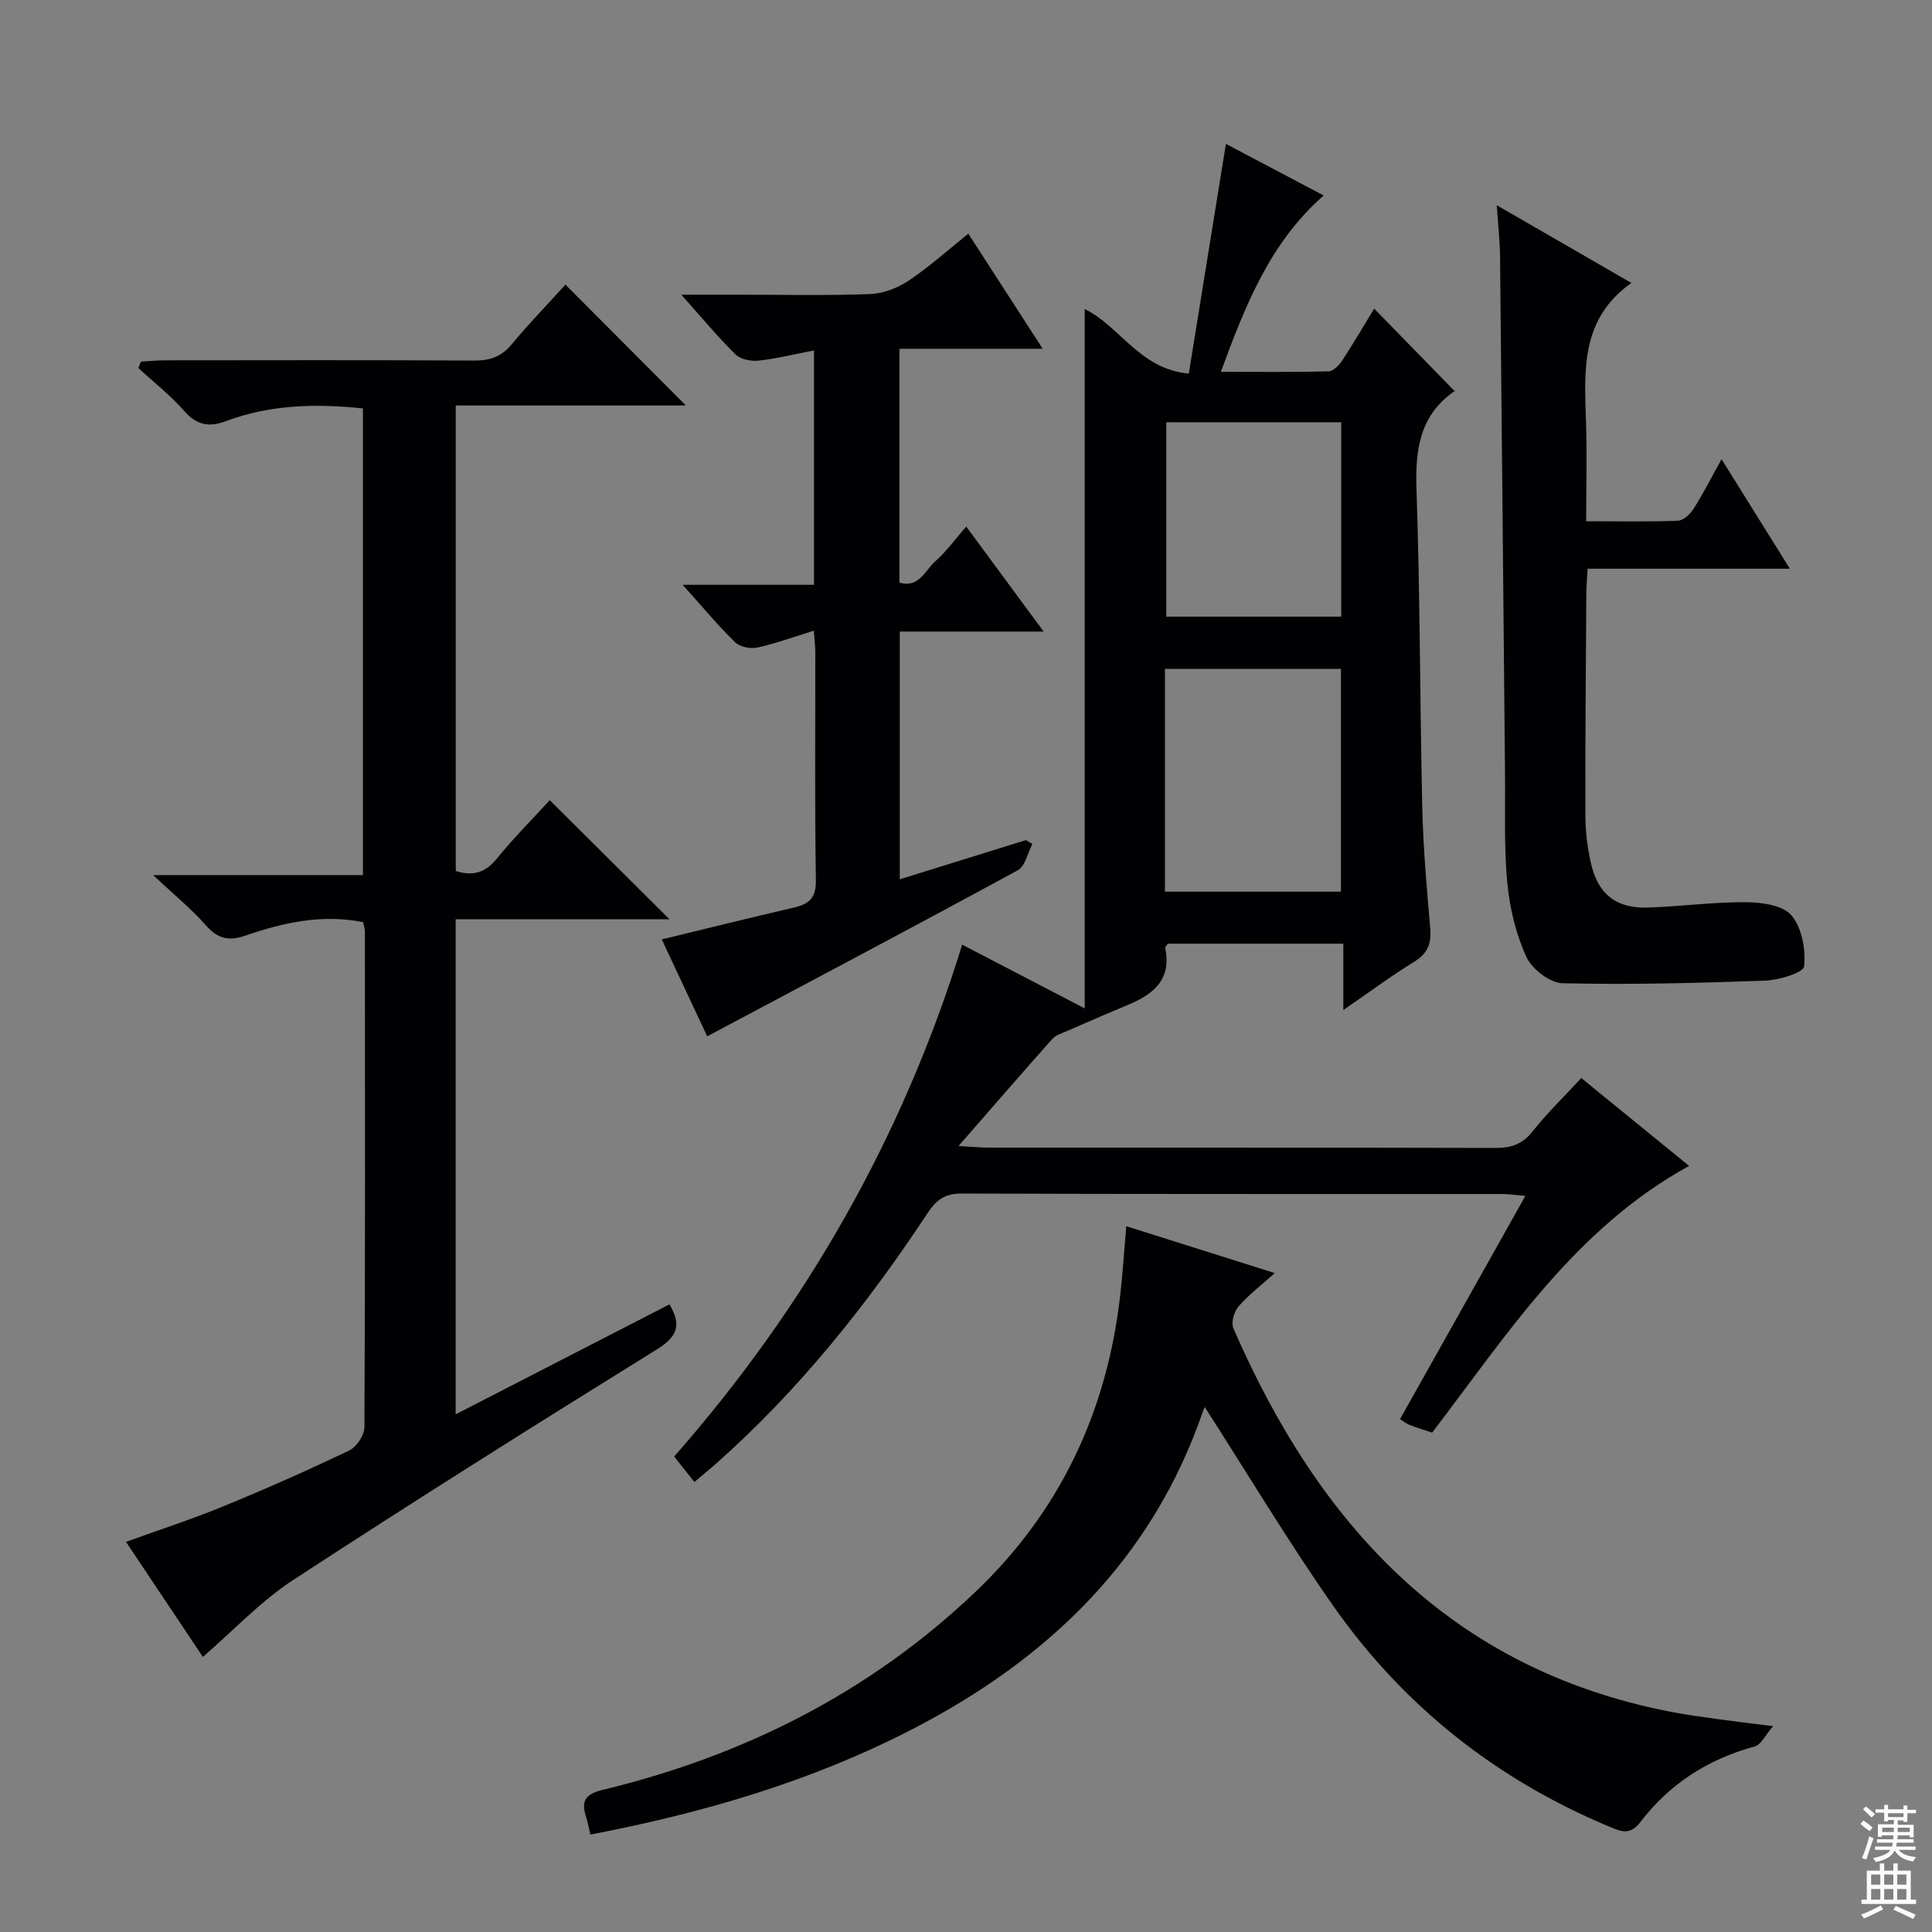 <svg enable-background="new 0 0 400 400" viewBox="0 0 400 400" xmlns="http://www.w3.org/2000/svg"><rect x="0" y="0" width="400" height="400" fill="#808080" stroke="none"/><g fill="#010103"><path d="m246.13 77.34c2.61-16.19 5.1-31.56 7.68-47.55 6.43 3.4 13.09 6.91 20.24 10.68-11.15 9.8-16.19 22.72-21.29 36.51 7.85 0 15.1.09 22.34-.1.97-.03 2.17-1.29 2.81-2.27 2.35-3.58 4.51-7.29 6.6-10.71 5.55 5.69 10.95 11.22 16.74 17.16.21-.76.23-.31.03-.18-7.34 5.01-8.29 12.16-8.01 20.45.75 21.96.7 43.94 1.2 65.91.19 8.3.92 16.59 1.64 24.87.27 3.15-.45 5.25-3.28 6.99-4.8 2.95-9.35 6.33-14.71 10.02 0-4.82 0-9.14 0-13.74-12.57 0-24.48 0-36.34 0-.23.37-.59.68-.54.9 1.38 6.55-2.47 9.61-7.75 11.79-4.22 1.75-8.4 3.57-12.59 5.4-1.06.46-2.32.83-3.04 1.64-6.26 7.03-12.42 14.16-19.41 22.16 2.97.16 4.56.33 6.15.33 34.99.01 69.98-.02 104.97.07 3.24.01 5.59-.72 7.71-3.39 3.07-3.88 6.66-7.35 10.11-11.08 7.55 6.15 14.88 12.13 22.32 18.19-23.62 12.97-37.58 34.77-53.2 55.22-1.59-.53-3.15-1.01-4.68-1.59-.59-.22-1.1-.66-1.97-1.2 8.58-15.29 17.09-30.43 25.95-46.22-1.98-.17-3.35-.39-4.73-.39-37.32-.02-74.64.04-111.96-.1-3.5-.01-5.25 1.29-7.1 4.09-12.52 18.96-26.61 36.62-43.68 51.75-1.36 1.21-2.77 2.35-4.57 3.88-1.41-1.78-2.69-3.39-4.19-5.27 27.35-31.15 47.37-66.25 59.63-105.98 8.34 4.34 16.22 8.45 25.37 13.2 0-49 0-96.81 0-144.8 7.29 3.55 11.39 12.48 21.55 13.36zm-4.94 107.27h36.44c0-15.62 0-30.84 0-46.13-12.31 0-24.32 0-36.44 0zm36.5-97.19c-12.48 0-24.37 0-36.22 0v40.25h36.22c0-13.56 0-26.78 0-40.25z"/><path d="m26.09 319.23c7-2.54 13.75-4.73 20.29-7.42 8.75-3.59 17.41-7.43 25.95-11.52 1.51-.72 3.12-3.17 3.12-4.83.17-34.15.12-68.31.1-102.46 0-.63-.22-1.27-.36-2.07-8.53-1.73-16.57.09-24.42 2.79-3.46 1.19-5.72.61-8.15-2.15-2.95-3.36-6.48-6.22-10.91-10.39h43.43c0-32.51 0-64.37 0-96.62-9.62-1.02-19.13-.82-28.3 2.61-3.61 1.35-6.12.86-8.73-2.11-2.83-3.23-6.28-5.92-9.45-8.85.17-.45.34-.9.5-1.34 1.67-.09 3.34-.27 5.02-.27 21.33-.02 42.65-.07 63.98.05 3.26.02 5.64-.79 7.77-3.35 3.6-4.33 7.53-8.39 11.14-12.37 8.33 8.36 16.43 16.49 24.93 25.02-15.8 0-31.58 0-47.64 0v96.38c3.64 1.15 6.16.31 8.5-2.56 3.56-4.38 7.57-8.39 10.96-12.1 8.18 8.14 16.33 16.24 24.8 24.66-14.64 0-29.33 0-44.28 0v102.49c15.09-7.76 29.66-15.25 44.26-22.76 2.49 4.17 1.76 6.61-2.54 9.28-25.29 15.68-50.48 31.53-75.39 47.8-6.73 4.4-12.37 10.47-18.67 15.91-4.96-7.41-10.3-15.41-15.91-23.82z"/><path d="m122.23 379.83c-.35-1.47-.51-2.45-.81-3.39-1.05-3.21-.68-4.89 3.34-5.86 29.14-7.04 55.19-20.1 77.07-40.88 17.61-16.72 27.32-37.36 30.08-61.38.53-4.61.82-9.25 1.27-14.45 10.06 3.18 19.95 6.3 30.75 9.71-2.84 2.55-5.43 4.51-7.51 6.91-.92 1.07-1.57 3.35-1.06 4.53 17.67 40.61 44.85 70.48 90.4 79.36 3.25.63 6.55 1.08 9.83 1.54s6.58.84 11.52 1.46c-1.64 1.88-2.51 3.86-3.81 4.21-9.67 2.61-17.65 7.75-23.68 15.65-2.14 2.8-3.98 1.97-6.4.96-23.5-9.81-42.75-25.07-57.3-45.88-9.31-13.31-17.67-27.28-26.42-40.9.33-.44-.15-.04-.33.46-10.48 30.78-31.96 51.51-60.22 66.1-20.97 10.85-43.37 17.37-66.72 21.85z"/><path d="m168.49 130.58c-4.17 1.28-7.88 2.66-11.72 3.49-1.42.31-3.6-.14-4.59-1.11-3.55-3.47-6.73-7.31-10.84-11.88h27.19c0-16.43 0-32.17 0-48.53-4.04.78-7.71 1.7-11.44 2.11-1.57.17-3.76-.24-4.8-1.27-3.66-3.6-6.94-7.57-11.24-12.38h11.63c9.16 0 18.33.21 27.48-.13 2.72-.1 5.7-1.26 7.99-2.79 4.24-2.83 8.07-6.29 12.33-9.71 5.06 7.83 9.9 15.32 15.4 23.83-10.47 0-19.96 0-29.66 0v48.41c4.05 1.21 5.31-2.56 7.42-4.41 2.23-1.96 4-4.43 6.41-7.19 5.57 7.56 10.56 14.32 16.03 21.74-10.17 0-19.83 0-29.79 0v51.29c8.8-2.74 17.46-5.43 26.12-8.12.44.27.89.54 1.33.81-.98 1.85-1.47 4.59-3 5.43-21.16 11.51-42.45 22.76-64.32 34.39-3.07-6.54-6.25-13.32-9.41-20.07 9.38-2.27 18.38-4.51 27.41-6.6 3.15-.73 4.56-2.03 4.5-5.69-.26-15.66-.1-31.32-.12-46.98.01-1.3-.16-2.58-.31-4.64z"/><path d="m309.89 42.49c9.53 5.5 18.26 10.54 27.87 16.09-10.47 7.41-9.75 17.97-9.4 28.51.23 6.78.04 13.58.04 20.83 6.74 0 12.87.13 18.99-.11 1.13-.04 2.54-1.35 3.23-2.44 2.02-3.19 3.74-6.58 5.81-10.3 4.75 7.63 9.22 14.79 14.14 22.68-14.29 0-27.81 0-41.88 0-.11 2.08-.25 3.67-.26 5.26-.09 15.33-.24 30.65-.19 45.98.01 3.3.44 6.66 1.18 9.87 1.47 6.32 5.25 9.25 11.74 9.04 6.8-.22 13.58-1.16 20.37-1.11 3.23.02 7.61.64 9.38 2.74 2.16 2.57 2.98 7.07 2.61 10.55-.14 1.3-5.22 2.85-8.09 2.95-13.97.51-27.95.86-41.92.54-2.62-.06-6.34-2.94-7.49-5.45-2.16-4.72-3.44-10.06-3.94-15.26-.71-7.4-.41-14.89-.48-22.35-.35-35.8-.66-71.6-1.03-107.4-.04-3.25-.41-6.48-.68-10.62z"/></g><path d="m385.2 377.6.6-.7c.6.4 1.3.9 1.9 1.5l-.6.7c-.8-.5-1.4-1-1.9-1.5zm.3 7.1c.6-1.4 1.1-2.9 1.5-4.5.3.1.6.3.9.4-.5 1.4-1 2.9-1.5 4.4zm.2-10.1.6-.6c.7.5 1.3 1.1 1.9 1.6l-.7.7c-.6-.6-1.2-1.2-1.8-1.7zm8.4-.8h.8v.9h1.8v.7h-1.8v1.8h-.8v-.3h-1.2v.9h3.3v2.6h-.8v-.4h-2.5c0 .3 0 .6-.1.8h3.4v.7h-3.5c0 .3-.1.6-.1.8h4v.7h-3.5c.7.9 1.9 1.3 3.6 1.5-.2.2-.4.5-.6.9-1.9-.3-3.2-1.1-3.8-2.3-.5 1.1-1.8 2-3.9 2.4-.2-.3-.4-.5-.6-.8 1.9-.4 3.1-.9 3.6-1.7h-3.2v-.7h3.5c.1-.2.1-.5.2-.8h-3.3v-.7h3.4c0-.2 0-.5 0-.8h-2.4v.3h-.8v-2.6h3.3v-.9h-1.2v.3h-.8v-1.8h-1.8v-.7h1.8v-.9h.8v.9h3.2zm-4.4 5.5h2.4c0-.3 0-.6 0-.9h-2.4zm1.2-3.1h3.2v-.8h-3.2zm4.4 2.2h-2.4v.9h2.5v-.9z" fill="#fcfafa"/><path d="m389.2 385.8h.9v1.5h1.9v-1.5h.9v1.5h2.7v6h1.1v.9h-11.3v-.9h1.1v-6h2.7zm.2 8.7.5.8c-1.2.6-2.5 1.3-4 1.9-.2-.3-.3-.6-.6-.8 1.6-.6 3-1.3 4.1-1.9zm-2-4.3h1.9v-2.1h-1.9zm0 3.1h1.9v-2.2h-1.9zm2.7-3.1h1.9v-2.1h-1.9zm0 3.1h1.9v-2.2h-1.9zm2.4 1.3c1.4.6 2.7 1.2 4.1 1.8l-.5.9c-1.5-.7-2.8-1.4-4.1-1.9zm2.2-6.5h-1.9v2.1h1.9zm-1.9 5.2h1.9v-2.2h-1.9z" fill="#fcfafa"/></svg>